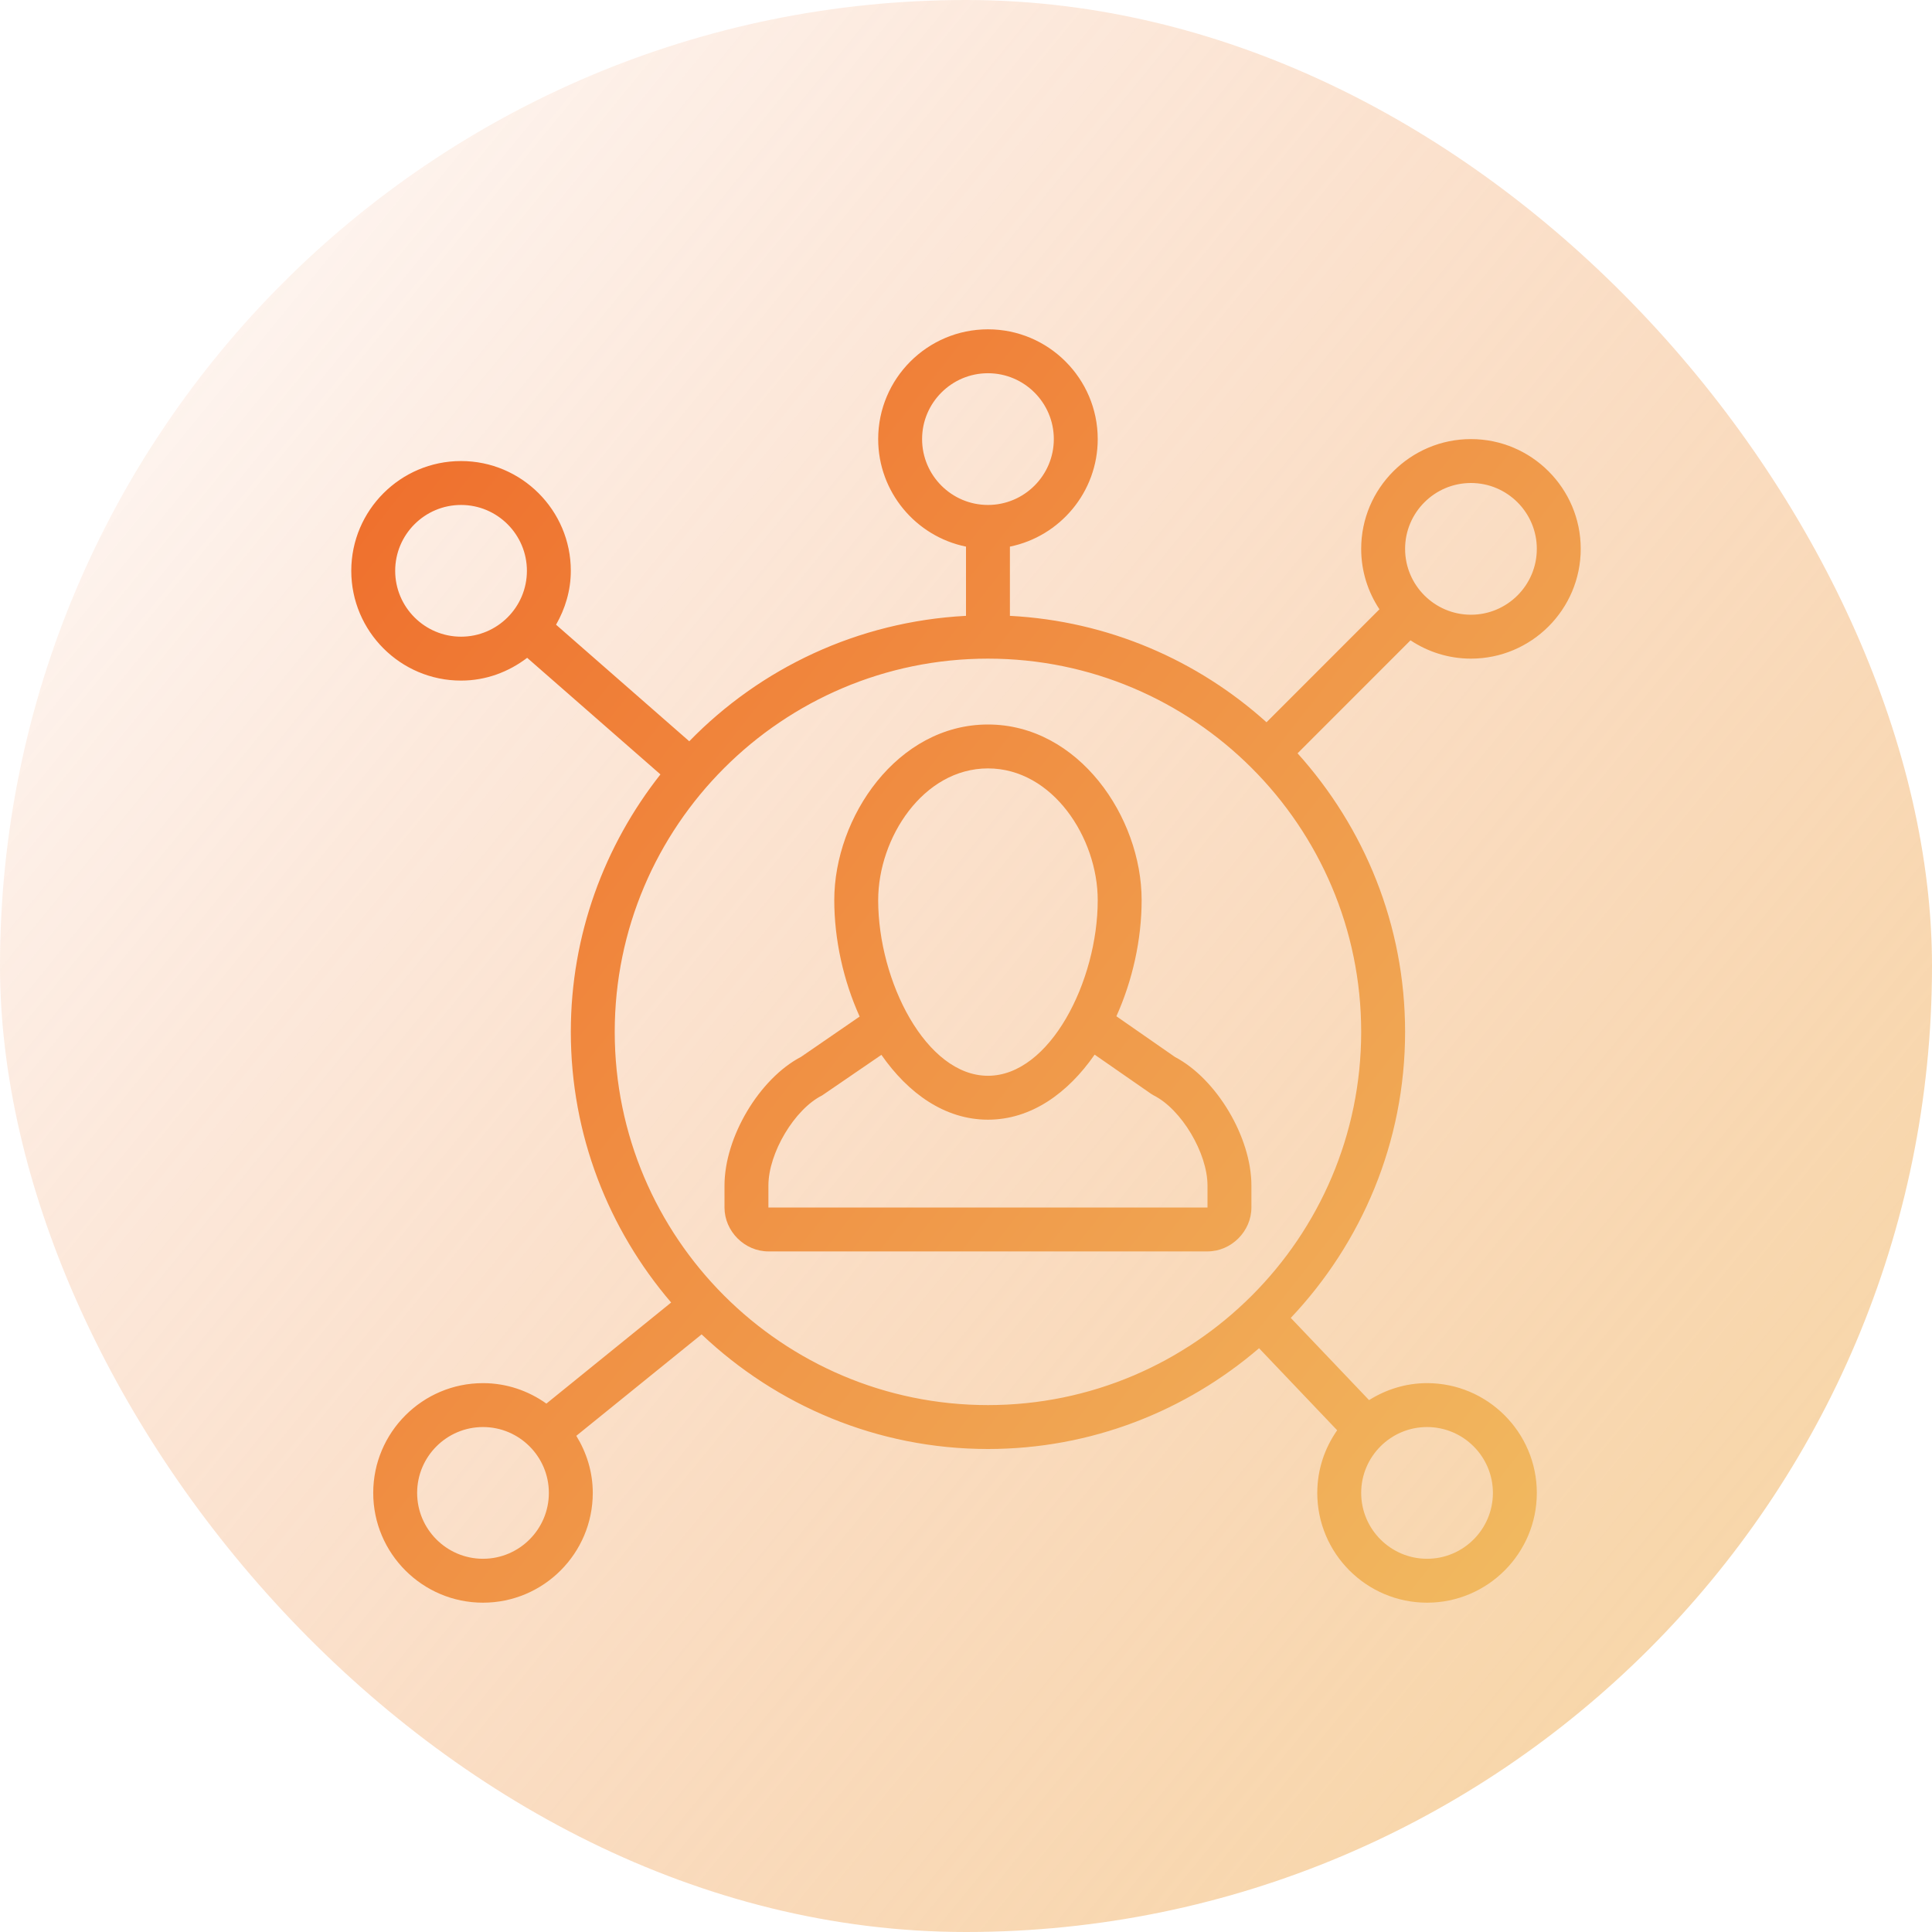 <svg width="88" height="88" viewBox="0 0 88 88" fill="none" xmlns="http://www.w3.org/2000/svg">
<rect width="88" height="88" rx="44" fill="url(#paint0_linear_78_11)"/>
<path d="M45 15C42.243 15 40 17.243 40 20C40 22.414 41.721 24.434 44 24.898V28.051C39.069 28.309 34.63 30.439 31.395 33.764L25.328 28.455C25.743 27.727 26 26.897 26 26C26 23.243 23.757 21 21 21C18.243 21 16 23.243 16 26C16 28.757 18.243 31 21 31C22.136 31 23.171 30.604 24.012 29.963L30.082 35.273C27.535 38.507 26 42.573 26 47C26 51.705 27.728 56.006 30.57 59.328L24.887 63.932C24.07 63.35 23.077 63 22 63C19.243 63 17 65.243 17 68C17 70.757 19.243 73 22 73C24.757 73 27 70.757 27 68C27 67.045 26.717 66.16 26.25 65.4L31.957 60.779C35.364 64.006 39.949 66 45 66C49.715 66 54.023 64.263 57.348 61.41L60.906 65.147C60.339 65.957 60 66.938 60 68C60 70.757 62.243 73 65 73C67.757 73 70 70.757 70 68C70 65.243 67.757 63 65 63C64.028 63 63.128 63.291 62.359 63.773L58.793 60.029C62.011 56.624 64 52.044 64 47C64 42.121 62.135 37.681 59.102 34.312L64.246 29.166C65.037 29.691 65.982 30 67 30C69.757 30 72 27.757 72 25C72 22.243 69.757 20 67 20C64.243 20 62 22.243 62 25C62 26.017 62.308 26.962 62.832 27.752L57.688 32.898C54.552 30.075 50.484 28.286 46 28.051V24.898C48.279 24.434 50 22.414 50 20C50 17.243 47.757 15 45 15ZM45 17C46.654 17 48 18.346 48 20C48 21.654 46.654 23 45 23C43.346 23 42 21.654 42 20C42 18.346 43.346 17 45 17ZM67 22C68.654 22 70 23.346 70 25C70 26.654 68.654 28 67 28C65.346 28 64 26.654 64 25C64 23.346 65.346 22 67 22ZM21 23C22.654 23 24 24.346 24 26C24 27.654 22.654 29 21 29C19.346 29 18 27.654 18 26C18 24.346 19.346 23 21 23ZM45 30C54.374 30 62 37.626 62 47C62 56.374 54.374 64 45 64C35.626 64 28 56.374 28 47C28 37.626 35.626 30 45 30ZM45 33C40.875 33 38 37.216 38 41C38 42.796 38.416 44.669 39.156 46.303L36.486 48.139C34.589 49.13 33 51.793 33 54V55C33 56.084 33.916 57 35 57H55C56.084 57 57 56.084 57 55V54C57 51.798 55.412 49.137 53.516 48.143L50.85 46.289C51.586 44.658 52 42.791 52 41C52 37.216 49.125 33 45 33ZM45 35C47.947 35 50 38.162 50 41C50 44.7 47.816 49 45 49C42.184 49 40 44.7 40 41C40 38.162 42.053 35 45 35ZM49.859 48.037L52.43 49.822L52.551 49.895C53.81 50.526 55 52.521 55 54V55H35V54C35 52.519 36.189 50.523 37.447 49.895L40.147 48.047C41.368 49.803 43.04 51 45 51C46.963 51 48.638 49.798 49.859 48.037ZM22 65C23.654 65 25 66.346 25 68C25 69.654 23.654 71 22 71C20.346 71 19 69.654 19 68C19 66.346 20.346 65 22 65ZM65 65C66.654 65 68 66.346 68 68C68 69.654 66.654 71 65 71C63.346 71 62 69.654 62 68C62 66.346 63.346 65 65 65Z" fill="url(#paint1_linear_78_11)"/>
<defs>
<linearGradient id="paint0_linear_78_11" x1="0" y1="0" x2="95.873" y2="78.368" gradientUnits="userSpaceOnUse">
<stop stop-color="#EF6B2A" stop-opacity="0"/>
<stop offset="1" stop-color="#F1BC62" stop-opacity="0.6"/>
</linearGradient>
<linearGradient id="paint1_linear_78_11" x1="16" y1="15" x2="78.713" y2="64.495" gradientUnits="userSpaceOnUse">
<stop stop-color="#EF6B2A"/>
<stop offset="1" stop-color="#F1BC62"/>
</linearGradient>
</defs>
</svg>
